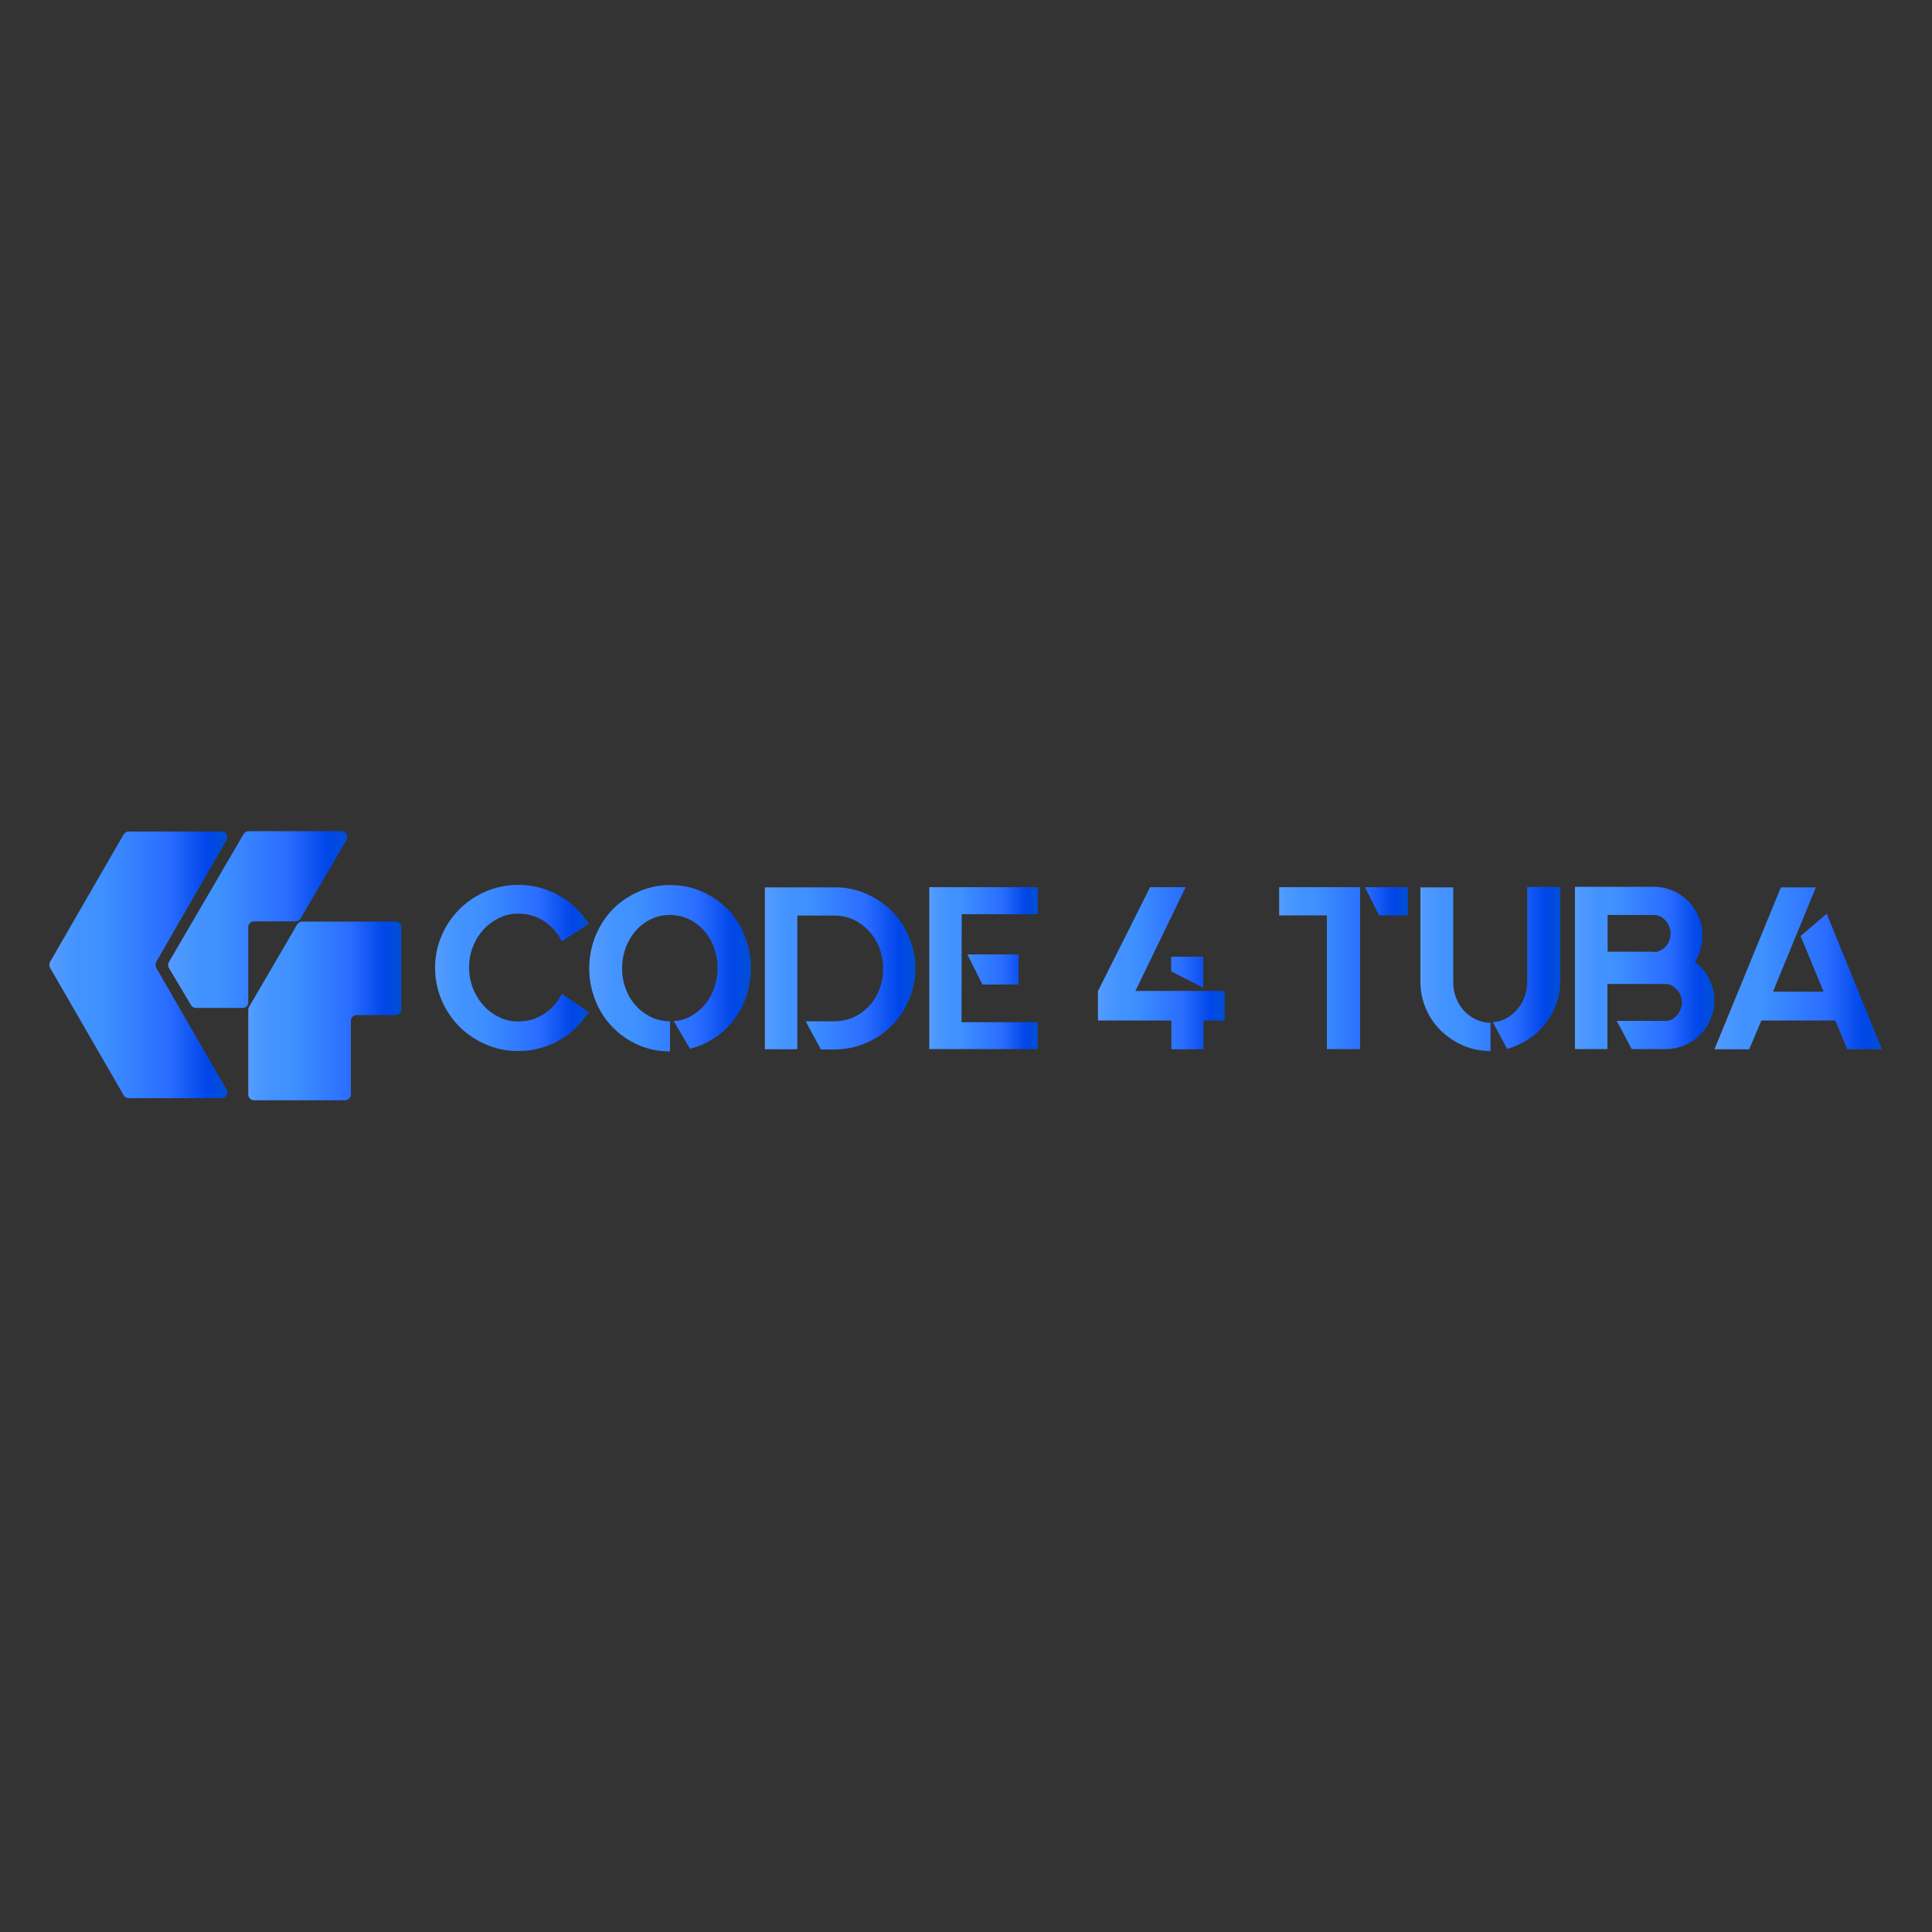<?xml version="1.0" encoding="utf-8"?>
<!-- Generator: Adobe Illustrator 20.0.0, SVG Export Plug-In . SVG Version: 6.00 Build 0)  -->
<svg version="1.1" id="Camada_1" xmlns="http://www.w3.org/2000/svg" xmlns:xlink="http://www.w3.org/1999/xlink" x="0px" y="0px"
	 viewBox="0 0 1000 1000" style="enable-background:new 0 0 1000 1000;" xml:space="preserve">
<rect x="0" y="0" width="1000" height="1000" fill="#333333" stroke="none"/>
<style type="text/css">
	.st0{fill:url(#SVGID_1_);}
	.st1{fill:url(#SVGID_2_);}
	.st2{fill:url(#SVGID_3_);}
	.st3{fill:url(#SVGID_4_);}
	.st4{fill:url(#SVGID_5_);}
	.st5{fill:url(#SVGID_6_);}
	.st6{fill:url(#SVGID_7_);}
	.st7{fill:url(#SVGID_8_);}
	.st8{fill:url(#SVGID_9_);}
	.st9{fill:none;}
	.st10{fill:url(#SVGID_10_);}
	.st11{fill:url(#SVGID_11_);}
	.st12{fill:url(#SVGID_12_);}
	.st13{fill:#FFFFFF;}
</style>
<g>
	<linearGradient id="SVGID_1_" gradientUnits="userSpaceOnUse" x1="225.355" y1="501.145" x2="304.767" y2="501.145">
		<stop  offset="0" style="stop-color:#559DFF"/>
		<stop  offset="4.635438e-02" style="stop-color:#4E99FF"/>
		<stop  offset="0.16" style="stop-color:#4393FF"/>
		<stop  offset="0.281" style="stop-color:#3F91FF"/>
		<stop  offset="0.668" style="stop-color:#2A6DFF"/>
		<stop  offset="0.888" style="stop-color:#0046E9"/>
		<stop  offset="1" style="stop-color:#004FD4"/>
	</linearGradient>
	<path class="st0" d="M304.8,523.8c-1.9,3-4.2,5.8-6.8,8.3c-2.6,2.5-5.4,4.6-8.6,6.4c-3.1,1.8-6.5,3.2-10.1,4.1
		c-3.6,1-7.3,1.4-11.1,1.4c-5.9,0-11.5-1.1-16.7-3.4c-5.2-2.2-9.8-5.3-13.7-9.2c-3.9-3.9-6.9-8.4-9.2-13.7
		c-2.2-5.2-3.4-10.8-3.4-16.7s1.1-11.5,3.4-16.7c2.2-5.2,5.3-9.8,9.2-13.7c3.9-3.9,8.4-6.9,13.7-9.2c5.2-2.2,10.8-3.4,16.7-3.4
		c3.8,0,7.5,0.5,11.1,1.4c3.6,1,6.9,2.3,10.1,4.1c3.1,1.8,6,3.9,8.6,6.4c2.6,2.5,4.9,5.2,6.8,8.3l-14,9c-2.2-4.3-5.3-7.8-9.2-10.4
		c-3.9-2.6-8.3-3.9-13.3-3.9c-3.5,0-6.8,0.7-9.9,2.2c-3.1,1.5-5.8,3.5-8.1,6c-2.3,2.5-4.2,5.5-5.5,8.9c-1.4,3.4-2,7-2,10.8
		c0,3.8,0.7,7.4,2,10.8c1.4,3.4,3.2,6.3,5.5,8.9c2.3,2.5,5,4.5,8.1,6c3.1,1.5,6.4,2.2,9.9,2.2c5,0,9.4-1.3,13.3-3.9
		c3.9-2.6,7-6,9.2-10.4L304.8,523.8z"/>
	<linearGradient id="SVGID_2_" gradientUnits="userSpaceOnUse" x1="305.126" y1="501.146" x2="388.731" y2="501.146">
		<stop  offset="0" style="stop-color:#559DFF"/>
		<stop  offset="4.635438e-02" style="stop-color:#4E99FF"/>
		<stop  offset="0.16" style="stop-color:#4393FF"/>
		<stop  offset="0.281" style="stop-color:#3F91FF"/>
		<stop  offset="0.668" style="stop-color:#2A6DFF"/>
		<stop  offset="0.888" style="stop-color:#0046E9"/>
		<stop  offset="1" style="stop-color:#004FD4"/>
	</linearGradient>
	<path class="st1" d="M346.9,458.1c5.9,0,11.4,1.1,16.5,3.4c5.1,2.3,9.5,5.3,13.3,9.2c3.8,3.9,6.7,8.4,8.8,13.7
		c2.1,5.2,3.2,10.8,3.2,16.7c0,5-0.8,9.8-2.3,14.4c-1.5,4.6-3.7,8.7-6.5,12.3c-2.8,3.7-6.1,6.8-10,9.4c-3.9,2.6-8.1,4.5-12.8,5.6
		l-8.4-14.3c3.4-0.2,6.4-1.1,9.2-2.7c2.8-1.6,5.1-3.6,7.1-6c2-2.4,3.6-5.3,4.7-8.5c1.1-3.2,1.7-6.6,1.7-10.2c0-3.8-0.6-7.3-1.9-10.7
		c-1.2-3.4-2.9-6.3-5.1-8.7c-2.2-2.5-4.7-4.4-7.7-5.9c-3-1.4-6.3-2.2-9.9-2.2c-3.6,0-6.9,0.7-9.9,2.2c-3,1.4-5.6,3.4-7.8,5.9
		c-2.2,2.5-3.9,5.4-5.2,8.7c-1.2,3.4-1.9,6.9-1.9,10.7c0,3.8,0.6,7.3,1.9,10.7c1.2,3.4,3,6.3,5.2,8.7c2.2,2.5,4.8,4.4,7.8,5.9
		c3,1.4,6.3,2.2,9.9,2.2v15.6c-5.9,0-11.4-1.1-16.5-3.4c-5.1-2.2-9.5-5.3-13.3-9.2c-3.8-3.9-6.7-8.5-8.8-13.7
		c-2.1-5.2-3.2-10.8-3.2-16.7s1.1-11.5,3.2-16.7c2.1-5.2,5.1-9.8,8.8-13.7c3.8-3.9,8.2-6.9,13.3-9.2
		C335.5,459.3,341,458.1,346.9,458.1z"/>
	<linearGradient id="SVGID_3_" gradientUnits="userSpaceOnUse" x1="395.915" y1="501.145" x2="473.77" y2="501.145">
		<stop  offset="0" style="stop-color:#559DFF"/>
		<stop  offset="4.635438e-02" style="stop-color:#4E99FF"/>
		<stop  offset="0.16" style="stop-color:#4393FF"/>
		<stop  offset="0.281" style="stop-color:#3F91FF"/>
		<stop  offset="0.668" style="stop-color:#2A6DFF"/>
		<stop  offset="0.888" style="stop-color:#0046E9"/>
		<stop  offset="1" style="stop-color:#004FD4"/>
	</linearGradient>
	<path class="st2" d="M448.1,462.5c5.1,2.2,9.6,5.2,13.4,9c3.8,3.8,6.8,8.2,9,13.4c2.2,5.1,3.3,10.5,3.3,16.3
		c0,5.7-1.1,11.2-3.3,16.3c-2.2,5.1-5.2,9.6-9,13.4c-3.8,3.8-8.2,6.8-13.4,9c-5.1,2.2-10.5,3.3-16.3,3.3h-6.9l-7.9-14.6h14.9
		c3.4,0,6.7-0.7,9.8-2c3.1-1.4,5.7-3.3,8-5.7c2.3-2.4,4.1-5.3,5.4-8.7c1.3-3.4,2-7,2-10.9c0-3.8-0.7-7.4-2-10.8
		c-1.3-3.4-3.1-6.2-5.4-8.7c-2.3-2.4-5-4.4-8-5.8c-3.1-1.4-6.3-2.1-9.8-2.1h-19.2v69.2h-16.8v-83.8h35.9
		C437.6,459.2,443,460.3,448.1,462.5z"/>
	<linearGradient id="SVGID_4_" gradientUnits="userSpaceOnUse" x1="480.957" y1="501.145" x2="537.251" y2="501.145">
		<stop  offset="0" style="stop-color:#559DFF"/>
		<stop  offset="4.635438e-02" style="stop-color:#4E99FF"/>
		<stop  offset="0.16" style="stop-color:#4393FF"/>
		<stop  offset="0.281" style="stop-color:#3F91FF"/>
		<stop  offset="0.668" style="stop-color:#2A6DFF"/>
		<stop  offset="0.888" style="stop-color:#0046E9"/>
		<stop  offset="1" style="stop-color:#004FD4"/>
	</linearGradient>
	<path class="st3" d="M537.1,459.2l0.1,14h-39.4l-0.1,55.9h39.4v13.9H481v-83.8H537.1z M527.2,509.6h-18.7l-7.8-15.6h26.5V509.6z"/>
	<linearGradient id="SVGID_5_" gradientUnits="userSpaceOnUse" x1="568.27" y1="501.145" x2="633.909" y2="501.145">
		<stop  offset="0" style="stop-color:#559DFF"/>
		<stop  offset="4.635438e-02" style="stop-color:#4E99FF"/>
		<stop  offset="0.16" style="stop-color:#4393FF"/>
		<stop  offset="0.281" style="stop-color:#3F91FF"/>
		<stop  offset="0.668" style="stop-color:#2A6DFF"/>
		<stop  offset="0.888" style="stop-color:#0046E9"/>
		<stop  offset="1" style="stop-color:#004FD4"/>
	</linearGradient>
	<path class="st4" d="M633.9,512.9v15.3h-11v14.9h-16.6v-14.9h-38V513l27-53.8h18.4l-26,53.7H633.9z M606.2,495.2h16.6v16l-16.6-8.4
		V495.2z"/>
	<linearGradient id="SVGID_6_" gradientUnits="userSpaceOnUse" x1="662.055" y1="501.145" x2="728.651" y2="501.145">
		<stop  offset="0" style="stop-color:#559DFF"/>
		<stop  offset="4.635438e-02" style="stop-color:#4E99FF"/>
		<stop  offset="0.16" style="stop-color:#4393FF"/>
		<stop  offset="0.281" style="stop-color:#3F91FF"/>
		<stop  offset="0.668" style="stop-color:#2A6DFF"/>
		<stop  offset="0.888" style="stop-color:#0046E9"/>
		<stop  offset="1" style="stop-color:#004FD4"/>
	</linearGradient>
	<path class="st5" d="M704,459.2v83.8h-17.2v-69.2h-24.7v-14.6H704z M706.5,459.2h22.2v14.6h-14.9L706.5,459.2z"/>
	<linearGradient id="SVGID_7_" gradientUnits="userSpaceOnUse" x1="735.238" y1="501.624" x2="807.582" y2="501.624">
		<stop  offset="0" style="stop-color:#559DFF"/>
		<stop  offset="4.635438e-02" style="stop-color:#4E99FF"/>
		<stop  offset="0.16" style="stop-color:#4393FF"/>
		<stop  offset="0.281" style="stop-color:#3F91FF"/>
		<stop  offset="0.668" style="stop-color:#2A6DFF"/>
		<stop  offset="0.888" style="stop-color:#0046E9"/>
		<stop  offset="1" style="stop-color:#004FD4"/>
	</linearGradient>
	<path class="st6" d="M752.2,508.5c0,2.9,0.5,5.6,1.5,8.1c1,2.5,2.4,4.7,4.1,6.6c1.8,1.9,3.8,3.4,6.2,4.5c2.4,1.1,4.9,1.7,7.5,1.7
		V544c-5,0-9.7-0.9-14.1-2.8c-4.4-1.9-8.2-4.5-11.6-7.7c-3.3-3.3-5.9-7.1-7.8-11.5c-1.9-4.4-2.8-9.1-2.8-14.1v-48.6h17v48.6v0.2
		V508.5z M807.6,459.2v48.6c0,4.2-0.7,8.2-2.1,12c-1.4,3.8-3.3,7.2-5.8,10.3c-2.4,3.1-5.3,5.7-8.7,7.9c-3.4,2.2-7,3.8-10.9,4.9
		l-7.4-13.8c2.5-0.2,4.8-0.8,6.9-2c2.2-1.2,4.1-2.7,5.7-4.6c1.6-1.9,2.9-4,3.8-6.5c0.9-2.4,1.4-5,1.4-7.7c0-0.1,0-0.1-0.1-0.2
		c0,0-0.1-0.1-0.1-0.2c0-0.2,0-0.3,0.1-0.1c0,0.2,0.1,0,0.1-0.4c0-0.4,0-1.4,0-2.9c0-1.5,0-4,0-7.5c0-3.6,0-8.4,0-14.4
		c0-6.1,0-13.9,0-23.5H807.6z"/>
	<linearGradient id="SVGID_8_" gradientUnits="userSpaceOnUse" x1="815.367" y1="501.085" x2="887.352" y2="501.085">
		<stop  offset="0" style="stop-color:#559DFF"/>
		<stop  offset="4.635438e-02" style="stop-color:#4E99FF"/>
		<stop  offset="0.16" style="stop-color:#4393FF"/>
		<stop  offset="0.281" style="stop-color:#3F91FF"/>
		<stop  offset="0.668" style="stop-color:#2A6DFF"/>
		<stop  offset="0.888" style="stop-color:#0046E9"/>
		<stop  offset="1" style="stop-color:#004FD4"/>
	</linearGradient>
	<path class="st7" d="M877.3,497.9c3,2.2,5.5,5.1,7.3,8.6c1.8,3.5,2.8,7.2,2.8,11.3c0,3.5-0.7,6.8-2,9.8c-1.3,3-3.1,5.7-5.4,8
		c-2.3,2.3-5,4.1-8,5.4c-3.1,1.3-6.3,2-9.8,2h-17.6l-7.8-14.6h25.6c1.1,0,2.2-0.3,3.2-0.9c1-0.6,1.9-1.3,2.6-2.2
		c0.7-0.9,1.3-1.9,1.7-3c0.4-1.1,0.7-2.2,0.7-3.4c0-1.2-0.2-2.4-0.7-3.5c-0.4-1.2-1.1-2.2-1.9-3.1c-0.8-0.9-1.7-1.6-2.7-2.2
		c-1-0.6-2.1-0.8-3.2-0.8h-30.1v33.7h-16.8v-84h40.8c3.4,0,6.7,0.7,9.8,2c3.1,1.3,5.7,3.1,8,5.4c2.3,2.3,4.1,5,5.4,8
		c1.3,3.1,2,6.3,2,9.8c0,2.6-0.4,5-1.1,7.2C879.6,493.8,878.6,495.9,877.3,497.9z M856.2,492.8c1.1,0,2.2-0.3,3.2-0.8
		c1-0.5,1.9-1.2,2.7-2c0.8-0.8,1.4-1.8,1.9-3c0.4-1.2,0.7-2.4,0.7-3.7c0-1.3-0.2-2.5-0.7-3.7c-0.4-1.2-1.1-2.2-1.9-3.1
		c-0.8-0.9-1.7-1.6-2.7-2.1c-1-0.5-2.1-0.8-3.2-0.8h-24.1v19H856.2z"/>
	<linearGradient id="SVGID_9_" gradientUnits="userSpaceOnUse" x1="887.352" y1="501.145" x2="974.191" y2="501.145">
		<stop  offset="0" style="stop-color:#559DFF"/>
		<stop  offset="4.635438e-02" style="stop-color:#4E99FF"/>
		<stop  offset="0.16" style="stop-color:#4393FF"/>
		<stop  offset="0.281" style="stop-color:#3F91FF"/>
		<stop  offset="0.668" style="stop-color:#2A6DFF"/>
		<stop  offset="0.888" style="stop-color:#0046E9"/>
		<stop  offset="1" style="stop-color:#004FD4"/>
	</linearGradient>
	<path class="st8" d="M950,528.2h-38.3l-6.3,14.9h-18l34.4-83.8h18.1l-22.2,54h26.2L932,484.5l13.5-11.6l28.6,70.2h-18L950,528.2z"
		/>
</g>
<g>
	<polygon class="st9" points="128.5,477 128.5,521.8 154.6,477 	"/>
	<linearGradient id="SVGID_10_" gradientUnits="userSpaceOnUse" x1="128.451" y1="523.122" x2="207.524" y2="523.122">
		<stop  offset="0" style="stop-color:#559DFF"/>
		<stop  offset="4.635438e-02" style="stop-color:#4E99FF"/>
		<stop  offset="0.16" style="stop-color:#4393FF"/>
		<stop  offset="0.281" style="stop-color:#3F91FF"/>
		<stop  offset="0.668" style="stop-color:#2A6DFF"/>
		<stop  offset="0.888" style="stop-color:#0046E9"/>
		<stop  offset="1" style="stop-color:#004FD4"/>
	</linearGradient>
	<path class="st10" d="M181.5,477h-25.1c-1.1,0-2,0.6-2.6,1.5l-24.9,42.7c-0.3,0.5-0.4,1-0.4,1.5v2.7v41.1c0,1.6,1.3,3,3,3h47.1
		c1.6,0,3-1.3,3-3v-38.1c0-1.6,1.3-3,3-3h20.1c1.6,0,3-1.3,3-3v-42.4c0-1.6-1.3-3-3-3H181.5z"/>
	<linearGradient id="SVGID_11_" gradientUnits="userSpaceOnUse" x1="86.985" y1="476.056" x2="179.689" y2="476.056">
		<stop  offset="0" style="stop-color:#559DFF"/>
		<stop  offset="4.635438e-02" style="stop-color:#4E99FF"/>
		<stop  offset="0.16" style="stop-color:#4393FF"/>
		<stop  offset="0.281" style="stop-color:#3F91FF"/>
		<stop  offset="0.668" style="stop-color:#2A6DFF"/>
		<stop  offset="0.888" style="stop-color:#0046E9"/>
		<stop  offset="1" style="stop-color:#004FD4"/>
	</linearGradient>
	<path class="st11" d="M128.5,518.8v-38.9c0-1.6,1.3-3,3-3h21.5c1.1,0,2-0.6,2.6-1.5l23.8-40.7c1.2-2-0.3-4.5-2.6-4.5h-48.1
		c-1.1,0-2,0.6-2.6,1.5l-38.7,66.3c-0.5,0.9-0.5,2.1,0,3l11.5,19.3c0.5,0.9,1.5,1.4,2.5,1.4h24.1
		C127.1,521.8,128.5,520.5,128.5,518.8z"/>
	<linearGradient id="SVGID_12_" gradientUnits="userSpaceOnUse" x1="25.564" y1="499.272" x2="117.676" y2="499.272">
		<stop  offset="0" style="stop-color:#559DFF"/>
		<stop  offset="4.635438e-02" style="stop-color:#4E99FF"/>
		<stop  offset="0.16" style="stop-color:#4393FF"/>
		<stop  offset="0.281" style="stop-color:#3F91FF"/>
		<stop  offset="0.668" style="stop-color:#2A6DFF"/>
		<stop  offset="0.888" style="stop-color:#0046E9"/>
		<stop  offset="1" style="stop-color:#004FD4"/>
	</linearGradient>
	<path class="st12" d="M80.9,497.8l36.4-63c1.1-2-0.3-4.4-2.6-4.4H66.6c-1.1,0-2,0.6-2.6,1.5l-38.1,66c-0.5,0.9-0.5,2,0,3l38.1,66
		c0.5,0.9,1.5,1.5,2.6,1.5h48.1c2.3,0,3.7-2.5,2.6-4.4l-36.4-63C80.4,499.8,80.4,498.7,80.9,497.8z"/>
	<polygon class="st13" points="94.1,523.6 95.2,525.6 95.2,525.6 94.1,523.6 	"/>
	<polygon class="st13" points="83.3,505 83.3,505 80.2,499.6 80.2,499.6 	"/>
	<polygon class="st13" points="94.1,523.6 94.1,523.6 83.3,505 83.3,505 	"/>
</g>
</svg>
